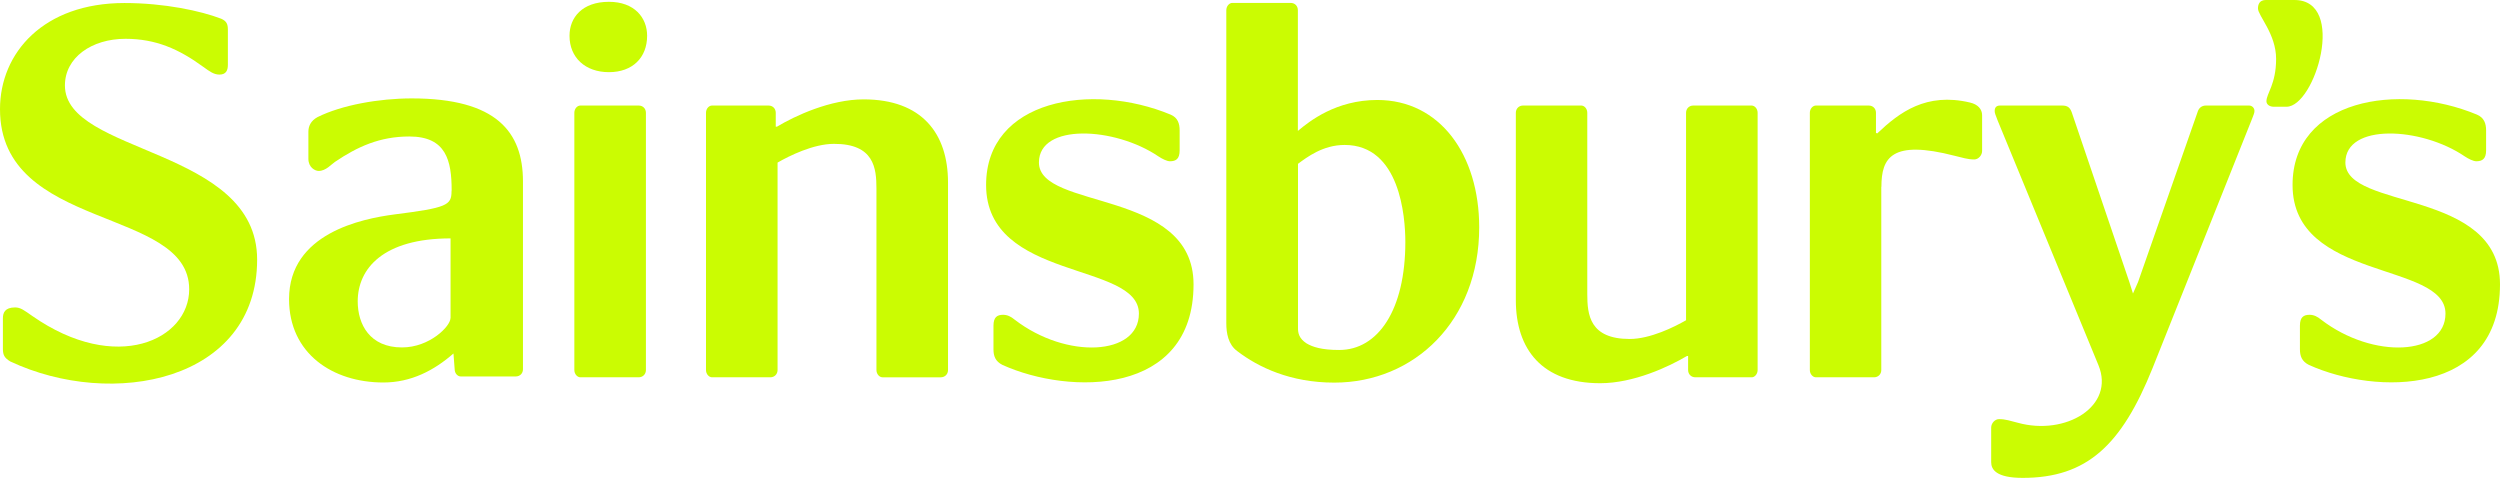 <?xml version="1.0" encoding="utf-8"?>
<!-- Generator: Adobe Illustrator 25.4.0, SVG Export Plug-In . SVG Version: 6.00 Build 0)  -->
<svg version="1.1" id="Layer_1" xmlns="http://www.w3.org/2000/svg" xmlns:xlink="http://www.w3.org/1999/xlink" x="0px" y="0px"
	 viewBox="0 0 2068 395.3" style="enable-background:new 0 0 2068 395.3;" xml:space="preserve">
<style type="text/css">
	.st0{fill:none;}
	.st1{fill-rule:evenodd;clip-rule:evenodd;fill:#CBFC02;}
</style>
<g id="Exclusion_Zone">
	<rect x="-226.6" y="-333.3" class="st0" width="2524" height="1060.4"/>
</g>
<g>
	<path class="st1" d="M340.6,81.4c-27,0-58,5.5-78,15.5c-5.5,3-7.5,7.5-7.5,12v22.5c0,7.1,5.5,10,8.5,10c6,0,10.5-5.5,13.5-7.5
		c18.5-12.5,37-21,61.5-21c30.5,0,35,20,35,44.5l-0.1,0.9c0,11.5-3.9,13.6-47.4,19.1c-26.5,3.5-87,15.5-87,70c0,45,36,69,78,69
		c23,0,42-10,58-24l1,13c0,3.5,2.5,6,5,6h45.5c3.5,0,6-2.5,6-6V149.9C432.5,109.4,411,81.4,340.6,81.4L340.6,81.4z M372.6,263.3
		c0,6.5-17.1,24.1-40.1,24.1c-26.6,0-36.6-19.1-36.6-38.1c0-27.1,21.1-52.1,76.8-52.1V263.3L372.6,263.3z"/>
	<path class="st1" d="M503.7,1.5c-22.1,0-32.6,13-32.6,28.1c0,18,13,30.1,32.6,30.1c19.6,0,31.6-12.1,31.6-30.1
		C535.3,14.6,524.8,1.5,503.7,1.5L503.7,1.5z"/>
	<path class="st1" d="M475.1,93.3v212.8c0,3.4,2.5,6,5,6h48.2c3.5,0,6-2.6,6-6V93.3c0-3.5-2.5-6-6-6h-48.2
		C477.6,87.3,475.1,89.8,475.1,93.3L475.1,93.3z"/>
	<path class="st1" d="M8.5,299c84.3,39.6,204.2,16.6,204.2-84.3c0-92.8-159-86.8-159-144c0-23.1,22.1-38.6,50.1-38.6
		c25.1,0,44.2,8.5,64.2,23.1c5.5,4,9,6.5,13.5,6.5c5.5,0,7-3.5,7-8.1v-29c0-4.6-1-7.1-5.5-9.1C166.1,9,136,2.5,102.9,2.5
		C36.1,2.5,0,43.6,0,90.3c0,101.3,156.5,80.3,156.5,149c0,41.6-60.2,70.7-129.9,22c-6.5-4.5-9.5-7-14.1-7c-8.5,0-10.1,4.5-10.1,9
		v25.6C2.5,293.5,3.5,296,8.5,299L8.5,299z"/>
	<path class="st1" d="M584,93.3v212.8c0,3.4,2.5,6,5,6h48.2c3.5,0,6-2.6,6-6V134.5c9.5-5.5,29.6-15.5,46.6-15.5
		C723,118.9,725,139,725,156v150.1c0,3.4,2.5,6,5,6h48.2c3.5,0,6-2.6,6-6V151c0-40.6-21.6-68.8-69.8-68.8
		c-27.6,0-56.7,13.6-71.7,22.6h-1V93.3c0-3.5-2.5-6-6-6H589C586.5,87.3,584,89.8,584,93.3L584,93.3z"/>
	<path class="st1" d="M968.3,94.8C903.1,67.7,815.7,82.3,815.7,153c0,79.8,126.4,63.2,126.4,106.4c0,34.7-59.7,38.2-102.8,5
		c-3-2.5-6-4-9.5-4c-5,0-8,2-8,9v19.5c0,5.6,1.5,10,7.5,13c55.7,25.1,158,25.6,158-66.7c0-79.3-127.9-61.2-127.9-100.8
		c0-32.6,62.7-29.6,98.9-5c3,2,7,4,9.5,4c5,0,8-2,8-9v-16.6C975.8,102.3,974.3,97.3,968.3,94.8L968.3,94.8z"/>
	<path class="st1" d="M2048.9,94.8c-65.2-27.1-152.5-12.6-152.5,58.2c0,79.8,126.5,63.2,126.5,106.4c0,34.7-59.7,38.2-102.9,5
		c-3-2.5-6-4-9.5-4c-5,0-8,2-8,9v19.5c0,5.6,1.5,10,7.5,13c55.7,25.1,158,25.6,158-66.7c0-79.3-127.9-61.2-127.9-100.8
		c0-32.6,62.7-29.6,98.8-5c3,2,7,4,9.5,4c5,0,8.1-2,8.1-9v-16.6C2056.5,102.3,2054.9,97.3,2048.9,94.8L2048.9,94.8z"/>
	<path class="st1" d="M1556.3,154.5c0-24.1,8.5-39.1,60.7-25.6c6.5,1.5,10.5,3,16.1,3c3.5,0,6.5-3.5,6.5-7V95.3c0-5-3.5-9-10.1-10.5
		c-36.1-8.5-58.2,8-76.7,25.6l-1-0.5V93.3c0-3.5-2.5-6-6-6h-43.7c-2.5,0-5,2.6-5,6v212.8c0,3.4,2.5,6,5,6h48.1c3.5,0,6-2.6,6-6
		V154.5L1556.3,154.5z"/>
	<path class="st1" d="M1891.4,88.3c23.6,0,50.2-88.3,6.5-88.3h-23.6c-5.5,0-6.5,4-6.5,7c0,6,15,21.1,15,41.7c0,21-8,28.6-8,35.1
		c0,2.5,2.5,4.5,6,4.5H1891.4L1891.4,88.3z"/>
	<path class="st1" d="M1764.4,242.8l-3-9.5l-47.7-140.5c-1.5-4-3.5-5.5-8-5.5h-51.2c-3,0-4.5,1.5-4.5,4.5c0,1.5,0.5,3,2.5,8
		l83.3,202.2c14.1,34.1-27.1,58.7-66.7,47.7c-6-1.5-10-3-15.5-3c-3.5,0-6.5,3.5-6.5,7v28.6c0,6,4,13,26.1,13
		c53.2,0,81.8-27.1,107.4-90.8l82.3-206.2c1-3,2-4.5,2-6.5c0-2.5-2-4.5-4.5-4.5h-35.6c-3.5,0-6,2-7,5.5l-49.2,140.5L1764.4,242.8
		L1764.4,242.8z"/>
	<path class="st1" d="M1453.9,306.1V93.3c0-3.5-2.5-6-5-6h-48.2c-3.5,0-6,2.6-6,6v171.6c-9.5,5.5-29.6,15.5-46.6,15.5
		c-33.1,0-35.1-20-35.1-37.1v-150c0-3.5-2.5-6-5-6h-48.1c-3.5,0-6,2.6-6,6v155c0,40.6,21.6,68.7,69.8,68.7
		c27.6,0,56.7-13.6,71.7-22.5h1v11.6c0,3.4,2.5,6,6,6h46.7C1451.4,312.1,1453.9,309.5,1453.9,306.1L1453.9,306.1z"/>
	<path class="st1" d="M1014.4,8.5c0-3.5,2.5-6.1,5-6.1h48.2c3.5,0,6,2.5,6,6.1v100.3v-0.5c9.5-8,31.6-25.6,65.7-25.6
		c51.7,0,84.3,45.2,84.3,105.4c0,77.3-53.7,128.4-119.9,128.4c-36.1,0-62.7-12.6-80.3-26.1c-7.5-5.5-9-15-9-23V8.5L1014.4,8.5z
		 M1080.7,284c5,3,12.5,5.5,27.1,5.5c32.1,0,54.7-33.1,54.7-89.3c0-21.1-4.5-80.3-50.2-80.3c-18,0-31.1,10.1-38.6,15.6v135.5
		C1073.6,275.5,1074.6,280,1080.7,284L1080.7,284z"/>
</g>
</svg>
